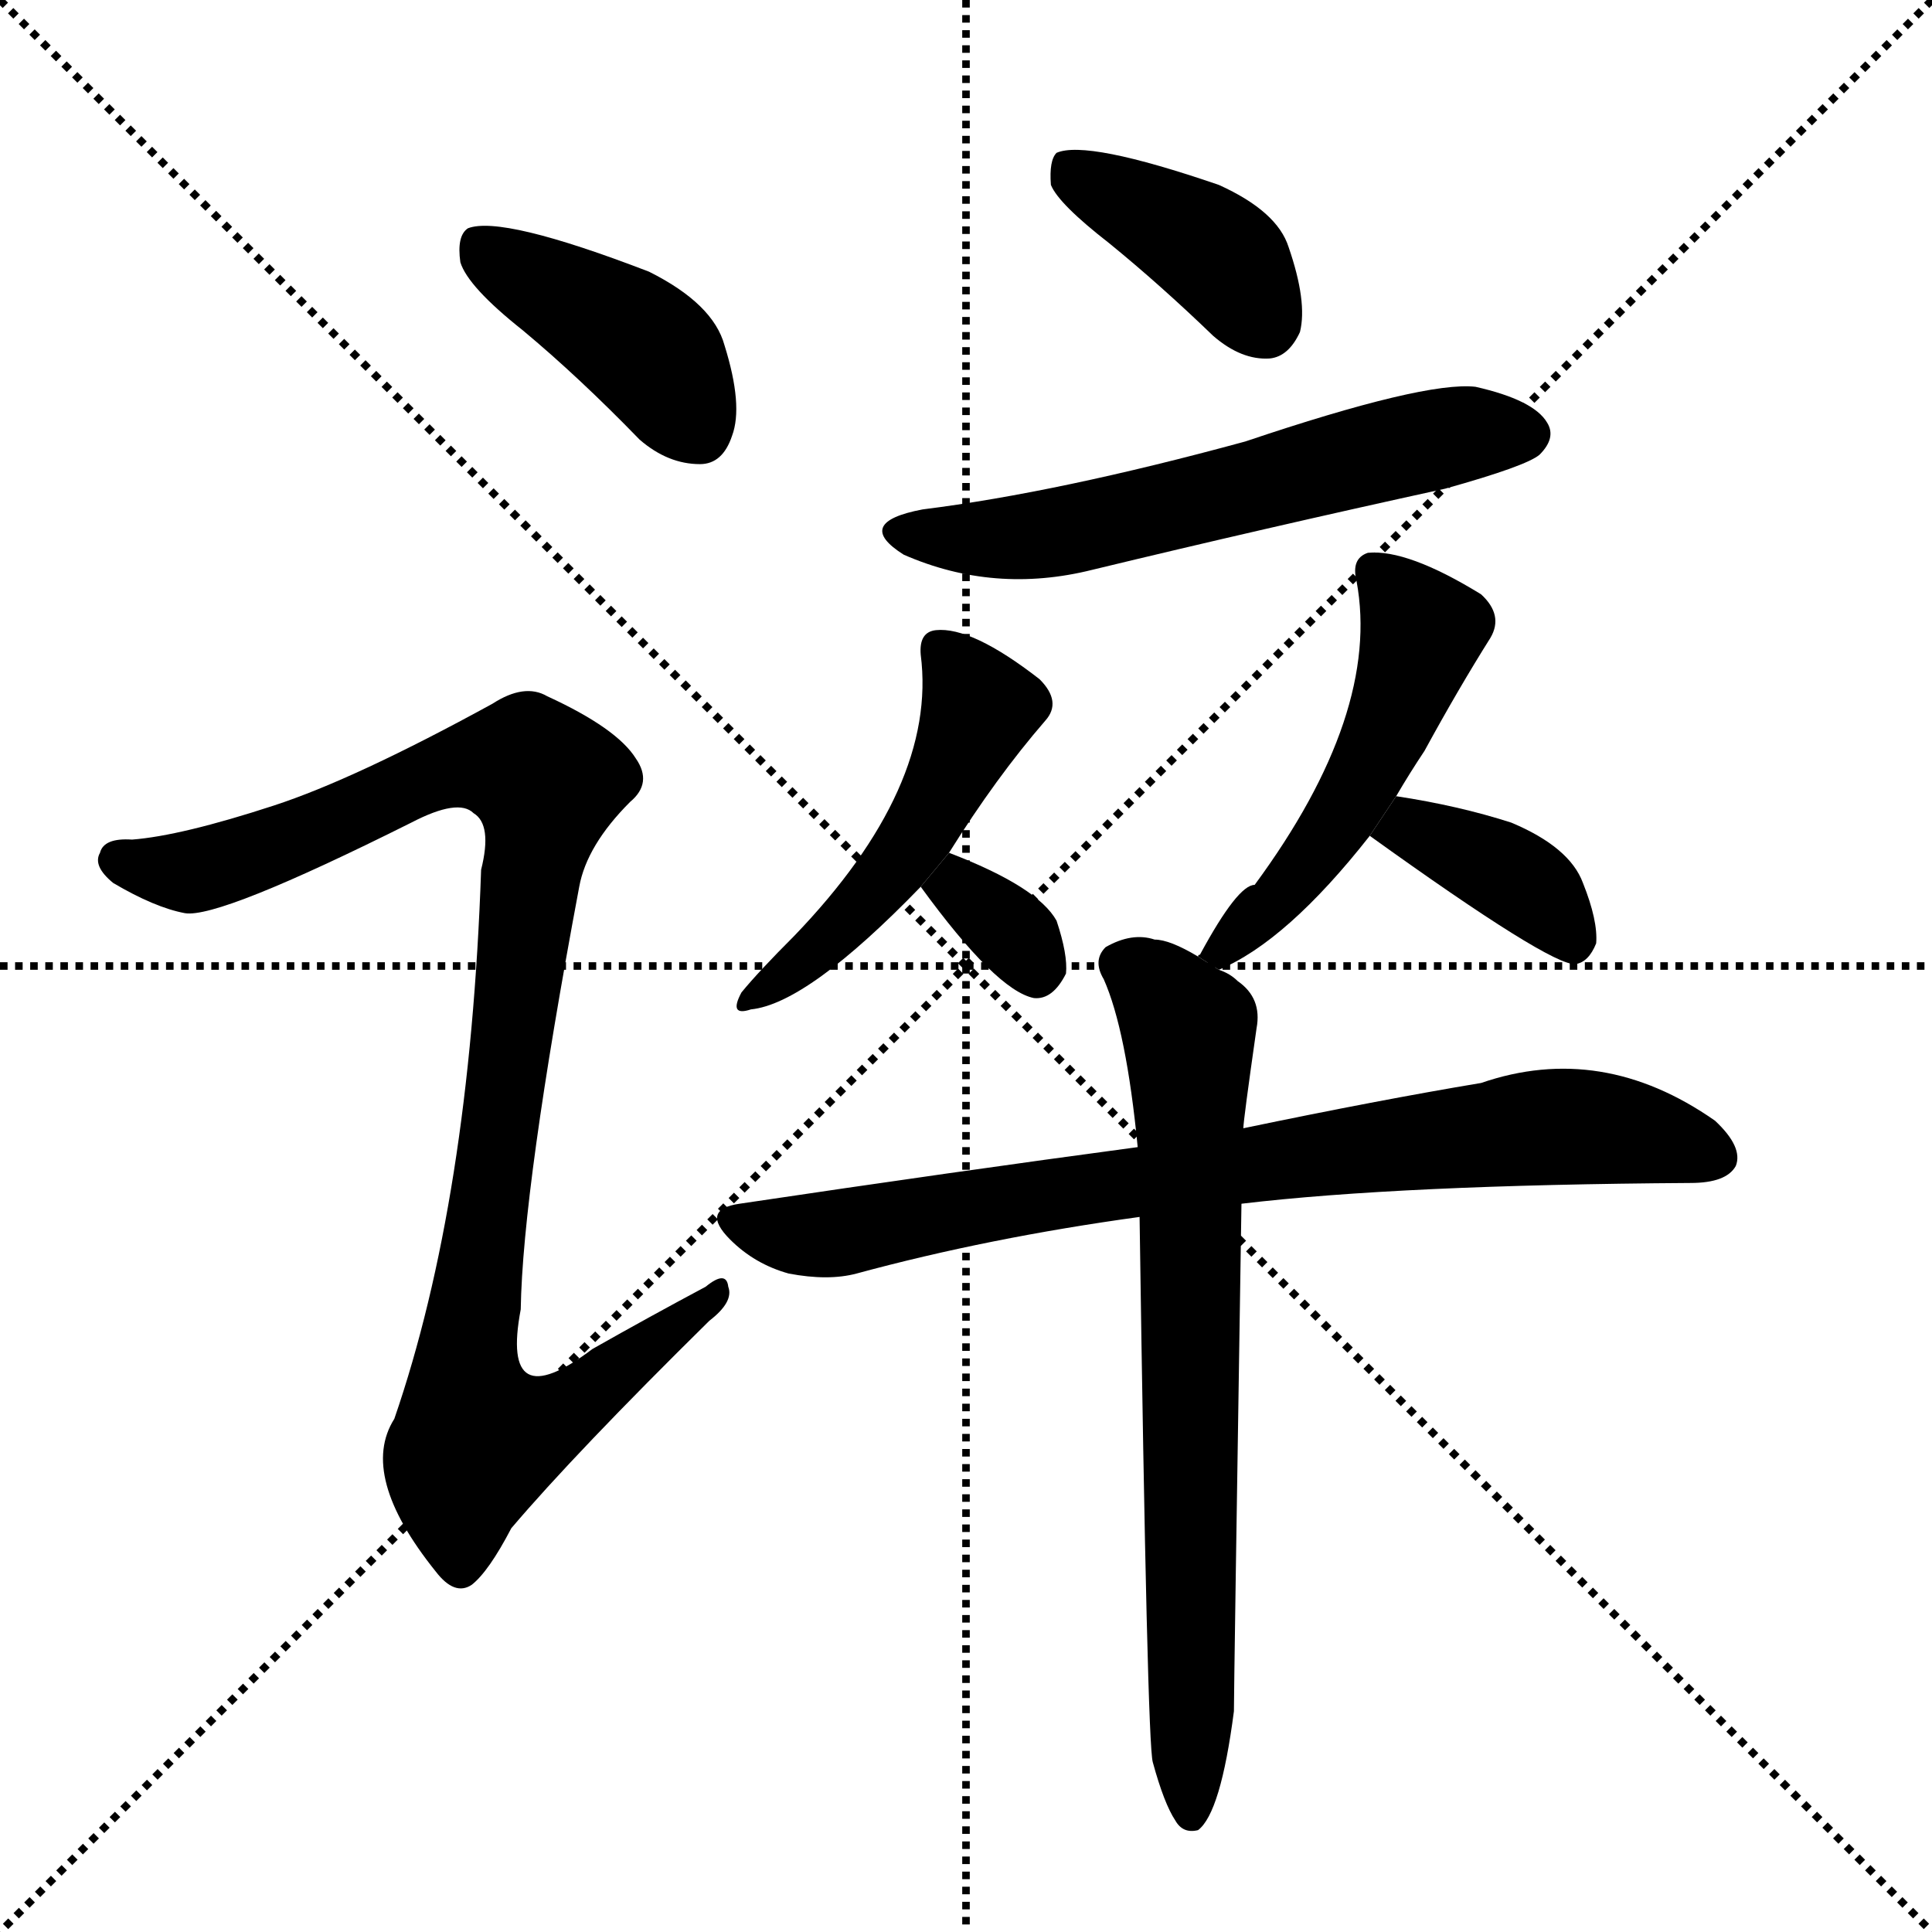<svg version="1.1" viewBox="0 0 1024 1024" xmlns="http://www.w3.org/2000/svg">
  <g stroke="black" stroke-dasharray="1,1" stroke-width="1" transform="scale(4, 4)">
    <line x1="0" y1="0" x2="256" y2="256"></line>
    <line x1="256" y1="0" x2="0" y2="256"></line>
    <line x1="128" y1="0" x2="128" y2="256"></line>
    <line x1="0" y1="128" x2="256" y2="128"></line>
  </g>
  <g transform="scale(1, -1) translate(0, -900)">
    <style type="text/css">
      
        @keyframes keyframes0 {
          from {
            stroke: blue;
            stroke-dashoffset: 413;
            stroke-width: 128;
          }
          57% {
            animation-timing-function: step-end;
            stroke: blue;
            stroke-dashoffset: 0;
            stroke-width: 128;
          }
          to {
            stroke: black;
            stroke-width: 1024;
          }
        }
        #make-me-a-hanzi-animation-0 {
          animation: keyframes0 0.586s both;
          animation-delay: 0s;
          animation-timing-function: linear;
        }
      
        @keyframes keyframes1 {
          from {
            stroke: blue;
            stroke-dashoffset: 997;
            stroke-width: 128;
          }
          76% {
            animation-timing-function: step-end;
            stroke: blue;
            stroke-dashoffset: 0;
            stroke-width: 128;
          }
          to {
            stroke: black;
            stroke-width: 1024;
          }
        }
        #make-me-a-hanzi-animation-1 {
          animation: keyframes1 1.061s both;
          animation-delay: 0.586s;
          animation-timing-function: linear;
        }
      
        @keyframes keyframes2 {
          from {
            stroke: blue;
            stroke-dashoffset: 393;
            stroke-width: 128;
          }
          56% {
            animation-timing-function: step-end;
            stroke: blue;
            stroke-dashoffset: 0;
            stroke-width: 128;
          }
          to {
            stroke: black;
            stroke-width: 1024;
          }
        }
        #make-me-a-hanzi-animation-2 {
          animation: keyframes2 0.57s both;
          animation-delay: 1.647s;
          animation-timing-function: linear;
        }
      
        @keyframes keyframes3 {
          from {
            stroke: blue;
            stroke-dashoffset: 591;
            stroke-width: 128;
          }
          66% {
            animation-timing-function: step-end;
            stroke: blue;
            stroke-dashoffset: 0;
            stroke-width: 128;
          }
          to {
            stroke: black;
            stroke-width: 1024;
          }
        }
        #make-me-a-hanzi-animation-3 {
          animation: keyframes3 0.731s both;
          animation-delay: 2.217s;
          animation-timing-function: linear;
        }
      
        @keyframes keyframes4 {
          from {
            stroke: blue;
            stroke-dashoffset: 487;
            stroke-width: 128;
          }
          61% {
            animation-timing-function: step-end;
            stroke: blue;
            stroke-dashoffset: 0;
            stroke-width: 128;
          }
          to {
            stroke: black;
            stroke-width: 1024;
          }
        }
        #make-me-a-hanzi-animation-4 {
          animation: keyframes4 0.646s both;
          animation-delay: 2.948s;
          animation-timing-function: linear;
        }
      
        @keyframes keyframes5 {
          from {
            stroke: blue;
            stroke-dashoffset: 323;
            stroke-width: 128;
          }
          51% {
            animation-timing-function: step-end;
            stroke: blue;
            stroke-dashoffset: 0;
            stroke-width: 128;
          }
          to {
            stroke: black;
            stroke-width: 1024;
          }
        }
        #make-me-a-hanzi-animation-5 {
          animation: keyframes5 0.513s both;
          animation-delay: 3.595s;
          animation-timing-function: linear;
        }
      
        @keyframes keyframes6 {
          from {
            stroke: blue;
            stroke-dashoffset: 499;
            stroke-width: 128;
          }
          62% {
            animation-timing-function: step-end;
            stroke: blue;
            stroke-dashoffset: 0;
            stroke-width: 128;
          }
          to {
            stroke: black;
            stroke-width: 1024;
          }
        }
        #make-me-a-hanzi-animation-6 {
          animation: keyframes6 0.656s both;
          animation-delay: 4.107s;
          animation-timing-function: linear;
        }
      
        @keyframes keyframes7 {
          from {
            stroke: blue;
            stroke-dashoffset: 373;
            stroke-width: 128;
          }
          55% {
            animation-timing-function: step-end;
            stroke: blue;
            stroke-dashoffset: 0;
            stroke-width: 128;
          }
          to {
            stroke: black;
            stroke-width: 1024;
          }
        }
        #make-me-a-hanzi-animation-7 {
          animation: keyframes7 0.554s both;
          animation-delay: 4.764s;
          animation-timing-function: linear;
        }
      
        @keyframes keyframes8 {
          from {
            stroke: blue;
            stroke-dashoffset: 782;
            stroke-width: 128;
          }
          72% {
            animation-timing-function: step-end;
            stroke: blue;
            stroke-dashoffset: 0;
            stroke-width: 128;
          }
          to {
            stroke: black;
            stroke-width: 1024;
          }
        }
        #make-me-a-hanzi-animation-8 {
          animation: keyframes8 0.886s both;
          animation-delay: 5.317s;
          animation-timing-function: linear;
        }
      
        @keyframes keyframes9 {
          from {
            stroke: blue;
            stroke-dashoffset: 722;
            stroke-width: 128;
          }
          70% {
            animation-timing-function: step-end;
            stroke: blue;
            stroke-dashoffset: 0;
            stroke-width: 128;
          }
          to {
            stroke: black;
            stroke-width: 1024;
          }
        }
        #make-me-a-hanzi-animation-9 {
          animation: keyframes9 0.838s both;
          animation-delay: 6.203s;
          animation-timing-function: linear;
        }
      
    </style>
    
      <path d="M 277 725 Q 307 700 339 667 Q 354 654 371 654 Q 383 654 388 669 Q 394 685 384 717 Q 378 739 344 756 Q 266 786 248 779 Q 242 775 244 761 Q 248 748 277 725 Z" fill="black"></path>
    
      <path d="M 145 473 Q 96 457 70 455 Q 55 456 53 448 Q 49 441 60 432 Q 82 419 98 416 Q 116 413 218 464 Q 243 477 251 469 Q 261 463 255 439 Q 249 264 209 148 Q 190 118 231 67 Q 241 54 250 60 Q 259 67 271 90 Q 305 130 376 200 Q 389 210 386 218 Q 385 227 374 218 Q 344 202 314 185 Q 265 148 276 206 Q 277 270 307 430 Q 311 452 334 475 Q 346 485 337 498 Q 327 514 290 531 Q 278 538 261 527 Q 188 487 145 473 Z" fill="black"></path>
    
      <path d="M 588 771 Q 615 749 643 722 Q 658 709 673 710 Q 683 711 689 724 Q 693 740 683 769 Q 677 788 646 802 Q 576 826 560 819 Q 556 815 557 802 Q 561 792 588 771 Z" fill="black"></path>
    
      <path d="M 489 630 Q 452 623 479 606 Q 527 585 579 598 Q 670 620 766 641 Q 809 653 816 659 Q 825 668 820 676 Q 813 688 782 695 Q 755 698 660 666 Q 561 639 489 630 Z" fill="black"></path>
    
      <path d="M 503 448 Q 528 488 554 518 Q 563 528 551 540 Q 515 568 496 566 Q 487 565 488 553 Q 497 483 421 404 Q 402 385 393 374 Q 386 361 398 365 Q 428 368 488 430 L 503 448 Z" fill="black"></path>
    
      <path d="M 488 430 Q 528 375 548 371 Q 558 370 565 384 Q 566 394 560 412 Q 550 430 503 448 L 488 430 Z" fill="black"></path>
    
      <path d="M 646 386 Q 682 401 726 457 L 740 478 Q 747 490 755 502 Q 773 535 790 562 Q 797 574 785 585 Q 746 609 725 607 Q 716 604 719 592 Q 732 522 665 431 Q 656 431 636 394 Q 635 394 635 393 L 646 386 Z" fill="black"></path>
    
      <path d="M 726 457 Q 822 388 835 389 Q 842 390 846 400 Q 847 412 839 432 Q 832 451 801 464 Q 773 473 740 478 L 726 457 Z" fill="black"></path>
    
      <path d="M 658 262 Q 742 272 896 273 Q 915 273 920 282 Q 924 292 909 306 Q 849 348 785 326 Q 731 317 659 302 L 603 292 Q 506 279 392 262 Q 371 259 387 243 Q 400 230 418 225 Q 439 221 454 225 Q 524 244 604 255 L 658 262 Z" fill="black"></path>
    
      <path d="M 611 -34 Q 617 -56 623 -65 Q 627 -72 635 -70 Q 647 -61 654 -7 Q 654 5 658 262 L 659 302 Q 659 306 666 355 Q 669 371 656 380 Q 652 384 646 386 L 635 393 Q 620 402 612 402 Q 600 406 586 398 Q 579 391 585 381 Q 597 354 603 292 L 604 255 Q 608 -24 611 -34 Z" fill="black"></path>
    
    
      <clipPath id="make-me-a-hanzi-clip-0">
        <path d="M 277 725 Q 307 700 339 667 Q 354 654 371 654 Q 383 654 388 669 Q 394 685 384 717 Q 378 739 344 756 Q 266 786 248 779 Q 242 775 244 761 Q 248 748 277 725 Z"></path>
      </clipPath>
      <path clip-path="url(#make-me-a-hanzi-clip-0)" d="M 253 772 L 343 715 L 370 672" fill="none" id="make-me-a-hanzi-animation-0" stroke-dasharray="285 570" stroke-linecap="round"></path>
    
      <clipPath id="make-me-a-hanzi-clip-1">
        <path d="M 145 473 Q 96 457 70 455 Q 55 456 53 448 Q 49 441 60 432 Q 82 419 98 416 Q 116 413 218 464 Q 243 477 251 469 Q 261 463 255 439 Q 249 264 209 148 Q 190 118 231 67 Q 241 54 250 60 Q 259 67 271 90 Q 305 130 376 200 Q 389 210 386 218 Q 385 227 374 218 Q 344 202 314 185 Q 265 148 276 206 Q 277 270 307 430 Q 311 452 334 475 Q 346 485 337 498 Q 327 514 290 531 Q 278 538 261 527 Q 188 487 145 473 Z"></path>
      </clipPath>
      <path clip-path="url(#make-me-a-hanzi-clip-1)" d="M 63 444 L 103 438 L 179 464 L 244 495 L 281 493 L 289 480 L 247 172 L 253 138 L 293 148 L 380 214" fill="none" id="make-me-a-hanzi-animation-1" stroke-dasharray="869 1738" stroke-linecap="round"></path>
    
      <clipPath id="make-me-a-hanzi-clip-2">
        <path d="M 588 771 Q 615 749 643 722 Q 658 709 673 710 Q 683 711 689 724 Q 693 740 683 769 Q 677 788 646 802 Q 576 826 560 819 Q 556 815 557 802 Q 561 792 588 771 Z"></path>
      </clipPath>
      <path clip-path="url(#make-me-a-hanzi-clip-2)" d="M 565 813 L 652 759 L 670 730" fill="none" id="make-me-a-hanzi-animation-2" stroke-dasharray="265 530" stroke-linecap="round"></path>
    
      <clipPath id="make-me-a-hanzi-clip-3">
        <path d="M 489 630 Q 452 623 479 606 Q 527 585 579 598 Q 670 620 766 641 Q 809 653 816 659 Q 825 668 820 676 Q 813 688 782 695 Q 755 698 660 666 Q 561 639 489 630 Z"></path>
      </clipPath>
      <path clip-path="url(#make-me-a-hanzi-clip-3)" d="M 481 619 L 504 614 L 567 619 L 762 668 L 809 670" fill="none" id="make-me-a-hanzi-animation-3" stroke-dasharray="463 926" stroke-linecap="round"></path>
    
      <clipPath id="make-me-a-hanzi-clip-4">
        <path d="M 503 448 Q 528 488 554 518 Q 563 528 551 540 Q 515 568 496 566 Q 487 565 488 553 Q 497 483 421 404 Q 402 385 393 374 Q 386 361 398 365 Q 428 368 488 430 L 503 448 Z"></path>
      </clipPath>
      <path clip-path="url(#make-me-a-hanzi-clip-4)" d="M 500 554 L 519 525 L 499 479 L 469 432 L 401 373" fill="none" id="make-me-a-hanzi-animation-4" stroke-dasharray="359 718" stroke-linecap="round"></path>
    
      <clipPath id="make-me-a-hanzi-clip-5">
        <path d="M 488 430 Q 528 375 548 371 Q 558 370 565 384 Q 566 394 560 412 Q 550 430 503 448 L 488 430 Z"></path>
      </clipPath>
      <path clip-path="url(#make-me-a-hanzi-clip-5)" d="M 501 427 L 509 428 L 529 413 L 549 385" fill="none" id="make-me-a-hanzi-animation-5" stroke-dasharray="195 390" stroke-linecap="round"></path>
    
      <clipPath id="make-me-a-hanzi-clip-6">
        <path d="M 646 386 Q 682 401 726 457 L 740 478 Q 747 490 755 502 Q 773 535 790 562 Q 797 574 785 585 Q 746 609 725 607 Q 716 604 719 592 Q 732 522 665 431 Q 656 431 636 394 Q 635 394 635 393 L 646 386 Z"></path>
      </clipPath>
      <path clip-path="url(#make-me-a-hanzi-clip-6)" d="M 729 597 L 754 565 L 744 534 L 706 460 L 676 421 L 647 397" fill="none" id="make-me-a-hanzi-animation-6" stroke-dasharray="371 742" stroke-linecap="round"></path>
    
      <clipPath id="make-me-a-hanzi-clip-7">
        <path d="M 726 457 Q 822 388 835 389 Q 842 390 846 400 Q 847 412 839 432 Q 832 451 801 464 Q 773 473 740 478 L 726 457 Z"></path>
      </clipPath>
      <path clip-path="url(#make-me-a-hanzi-clip-7)" d="M 740 455 L 748 460 L 797 439 L 835 400" fill="none" id="make-me-a-hanzi-animation-7" stroke-dasharray="245 490" stroke-linecap="round"></path>
    
      <clipPath id="make-me-a-hanzi-clip-8">
        <path d="M 658 262 Q 742 272 896 273 Q 915 273 920 282 Q 924 292 909 306 Q 849 348 785 326 Q 731 317 659 302 L 603 292 Q 506 279 392 262 Q 371 259 387 243 Q 400 230 418 225 Q 439 221 454 225 Q 524 244 604 255 L 658 262 Z"></path>
      </clipPath>
      <path clip-path="url(#make-me-a-hanzi-clip-8)" d="M 390 252 L 445 246 L 584 272 L 826 303 L 876 298 L 909 287" fill="none" id="make-me-a-hanzi-animation-8" stroke-dasharray="654 1308" stroke-linecap="round"></path>
    
      <clipPath id="make-me-a-hanzi-clip-9">
        <path d="M 611 -34 Q 617 -56 623 -65 Q 627 -72 635 -70 Q 647 -61 654 -7 Q 654 5 658 262 L 659 302 Q 659 306 666 355 Q 669 371 656 380 Q 652 384 646 386 L 635 393 Q 620 402 612 402 Q 600 406 586 398 Q 579 391 585 381 Q 597 354 603 292 L 604 255 Q 608 -24 611 -34 Z"></path>
      </clipPath>
      <path clip-path="url(#make-me-a-hanzi-clip-9)" d="M 595 389 L 612 378 L 631 349 L 631 -62" fill="none" id="make-me-a-hanzi-animation-9" stroke-dasharray="594 1188" stroke-linecap="round"></path>
    
  </g>
</svg>
